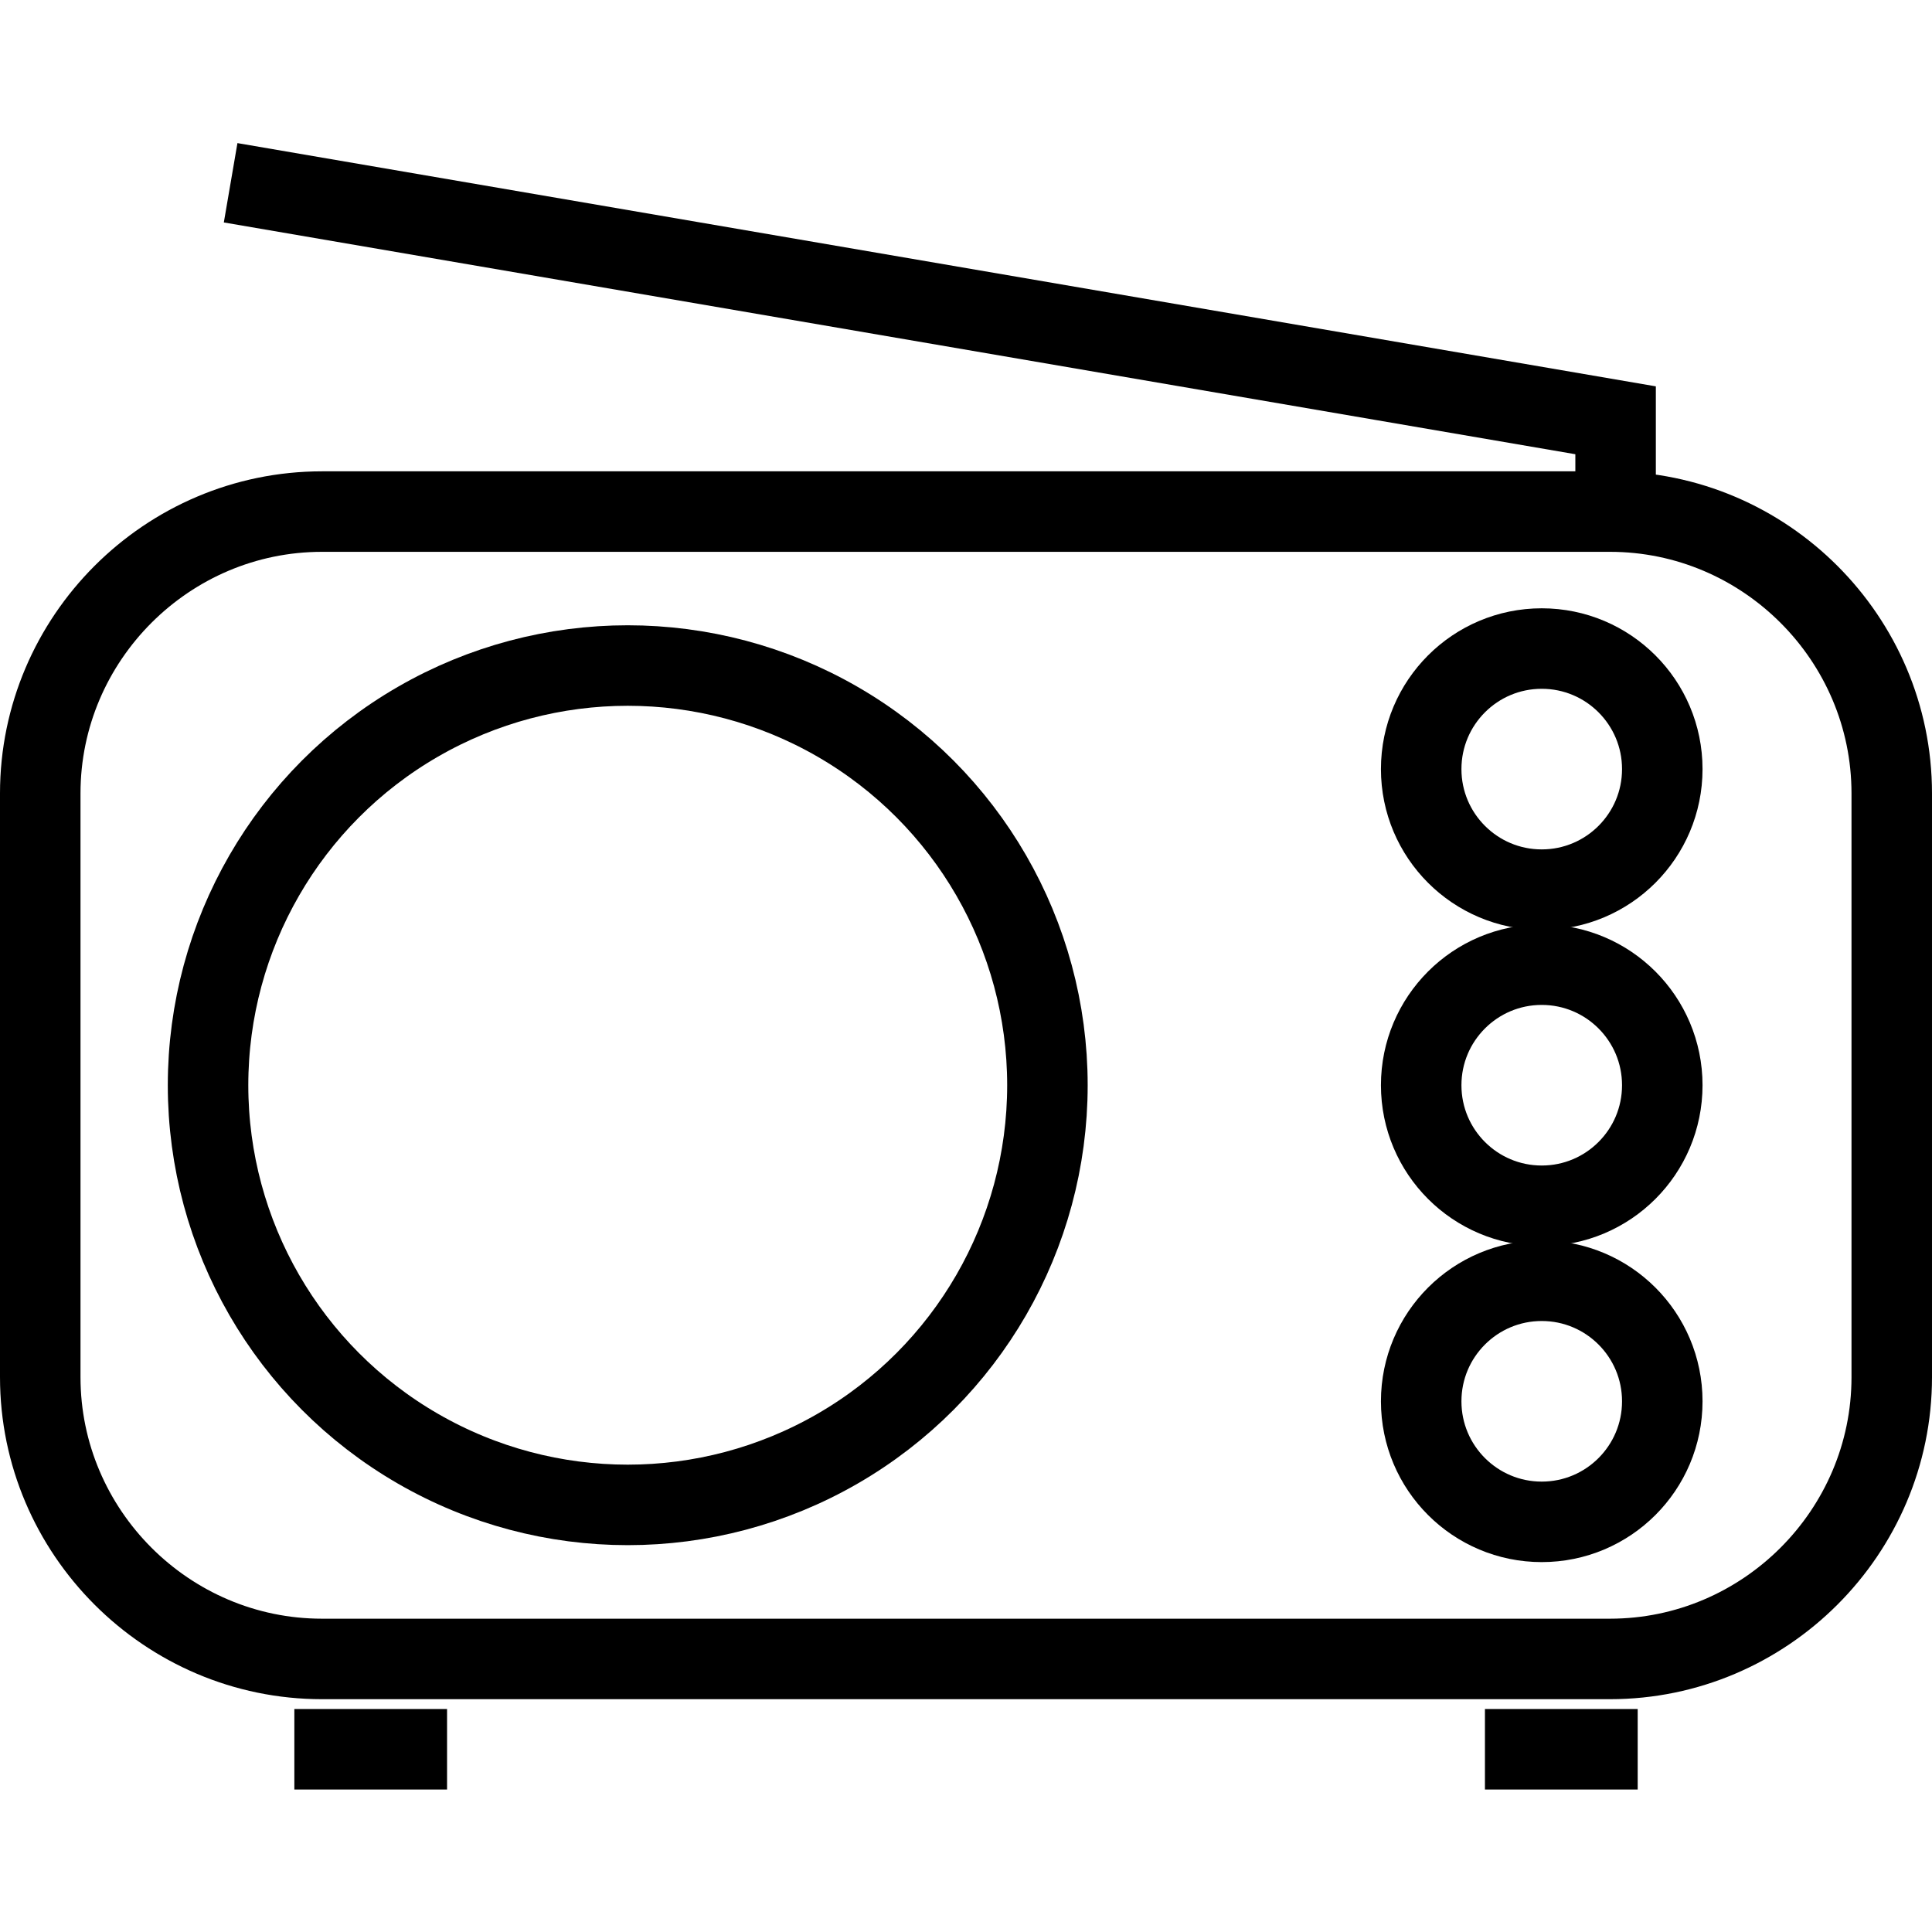 <?xml version="1.0" encoding="utf-8"?>
<!-- Generator: Adobe Illustrator 16.0.0, SVG Export Plug-In . SVG Version: 6.00 Build 0)  -->
<!DOCTYPE svg PUBLIC "-//W3C//DTD SVG 1.1//EN" "http://www.w3.org/Graphics/SVG/1.1/DTD/svg11.dtd">
<svg version="1.1" id="Layer_1" xmlns="http://www.w3.org/2000/svg" xmlns:xlink="http://www.w3.org/1999/xlink" x="0px" y="0px"
	 width="48px" height="48px" viewBox="0 0 48 48" enable-background="new 0 0 48 48" xml:space="preserve">
<g>
	<g>
		<path fill="none" stroke="#000000" stroke-width="2" stroke-miterlimit="10" d="M47,34.216c0,3.85-3.15,7-7,7H8
			c-3.85,0-7-3.15-7-7V19.71c0-3.85,3.15-7,7-7h32c3.85,0,7,3.15,7,7V34.216z"/>
	</g>
	<circle fill="none" stroke="#000000" stroke-width="2" stroke-miterlimit="10" cx="15.596" cy="26.962" r="10.427"/>
	<circle fill="none" stroke="#000000" stroke-width="2" stroke-miterlimit="10" cx="38.304" cy="19.108" r="2.995"/>
	<circle fill="none" stroke="#000000" stroke-width="2" stroke-miterlimit="10" cx="38.304" cy="26.962" r="2.995"/>
	<circle fill="none" stroke="#000000" stroke-width="2" stroke-miterlimit="10" cx="38.304" cy="34.815" r="2.995"/>
	<g>
		<line fill="none" stroke="#000000" stroke-width="2" stroke-miterlimit="10" x1="7.313" y1="43.46" x2="11.107" y2="43.46"/>
		<line fill="none" stroke="#000000" stroke-width="2" stroke-miterlimit="10" x1="36.893" y1="43.46" x2="40.688" y2="43.46"/>
	</g>
	<polyline fill="none" stroke="#000000" stroke-width="2" stroke-miterlimit="10" points="40.139,12.71 40.139,10.442 5.73,4.541 	
		"/>
</g>
</svg>
